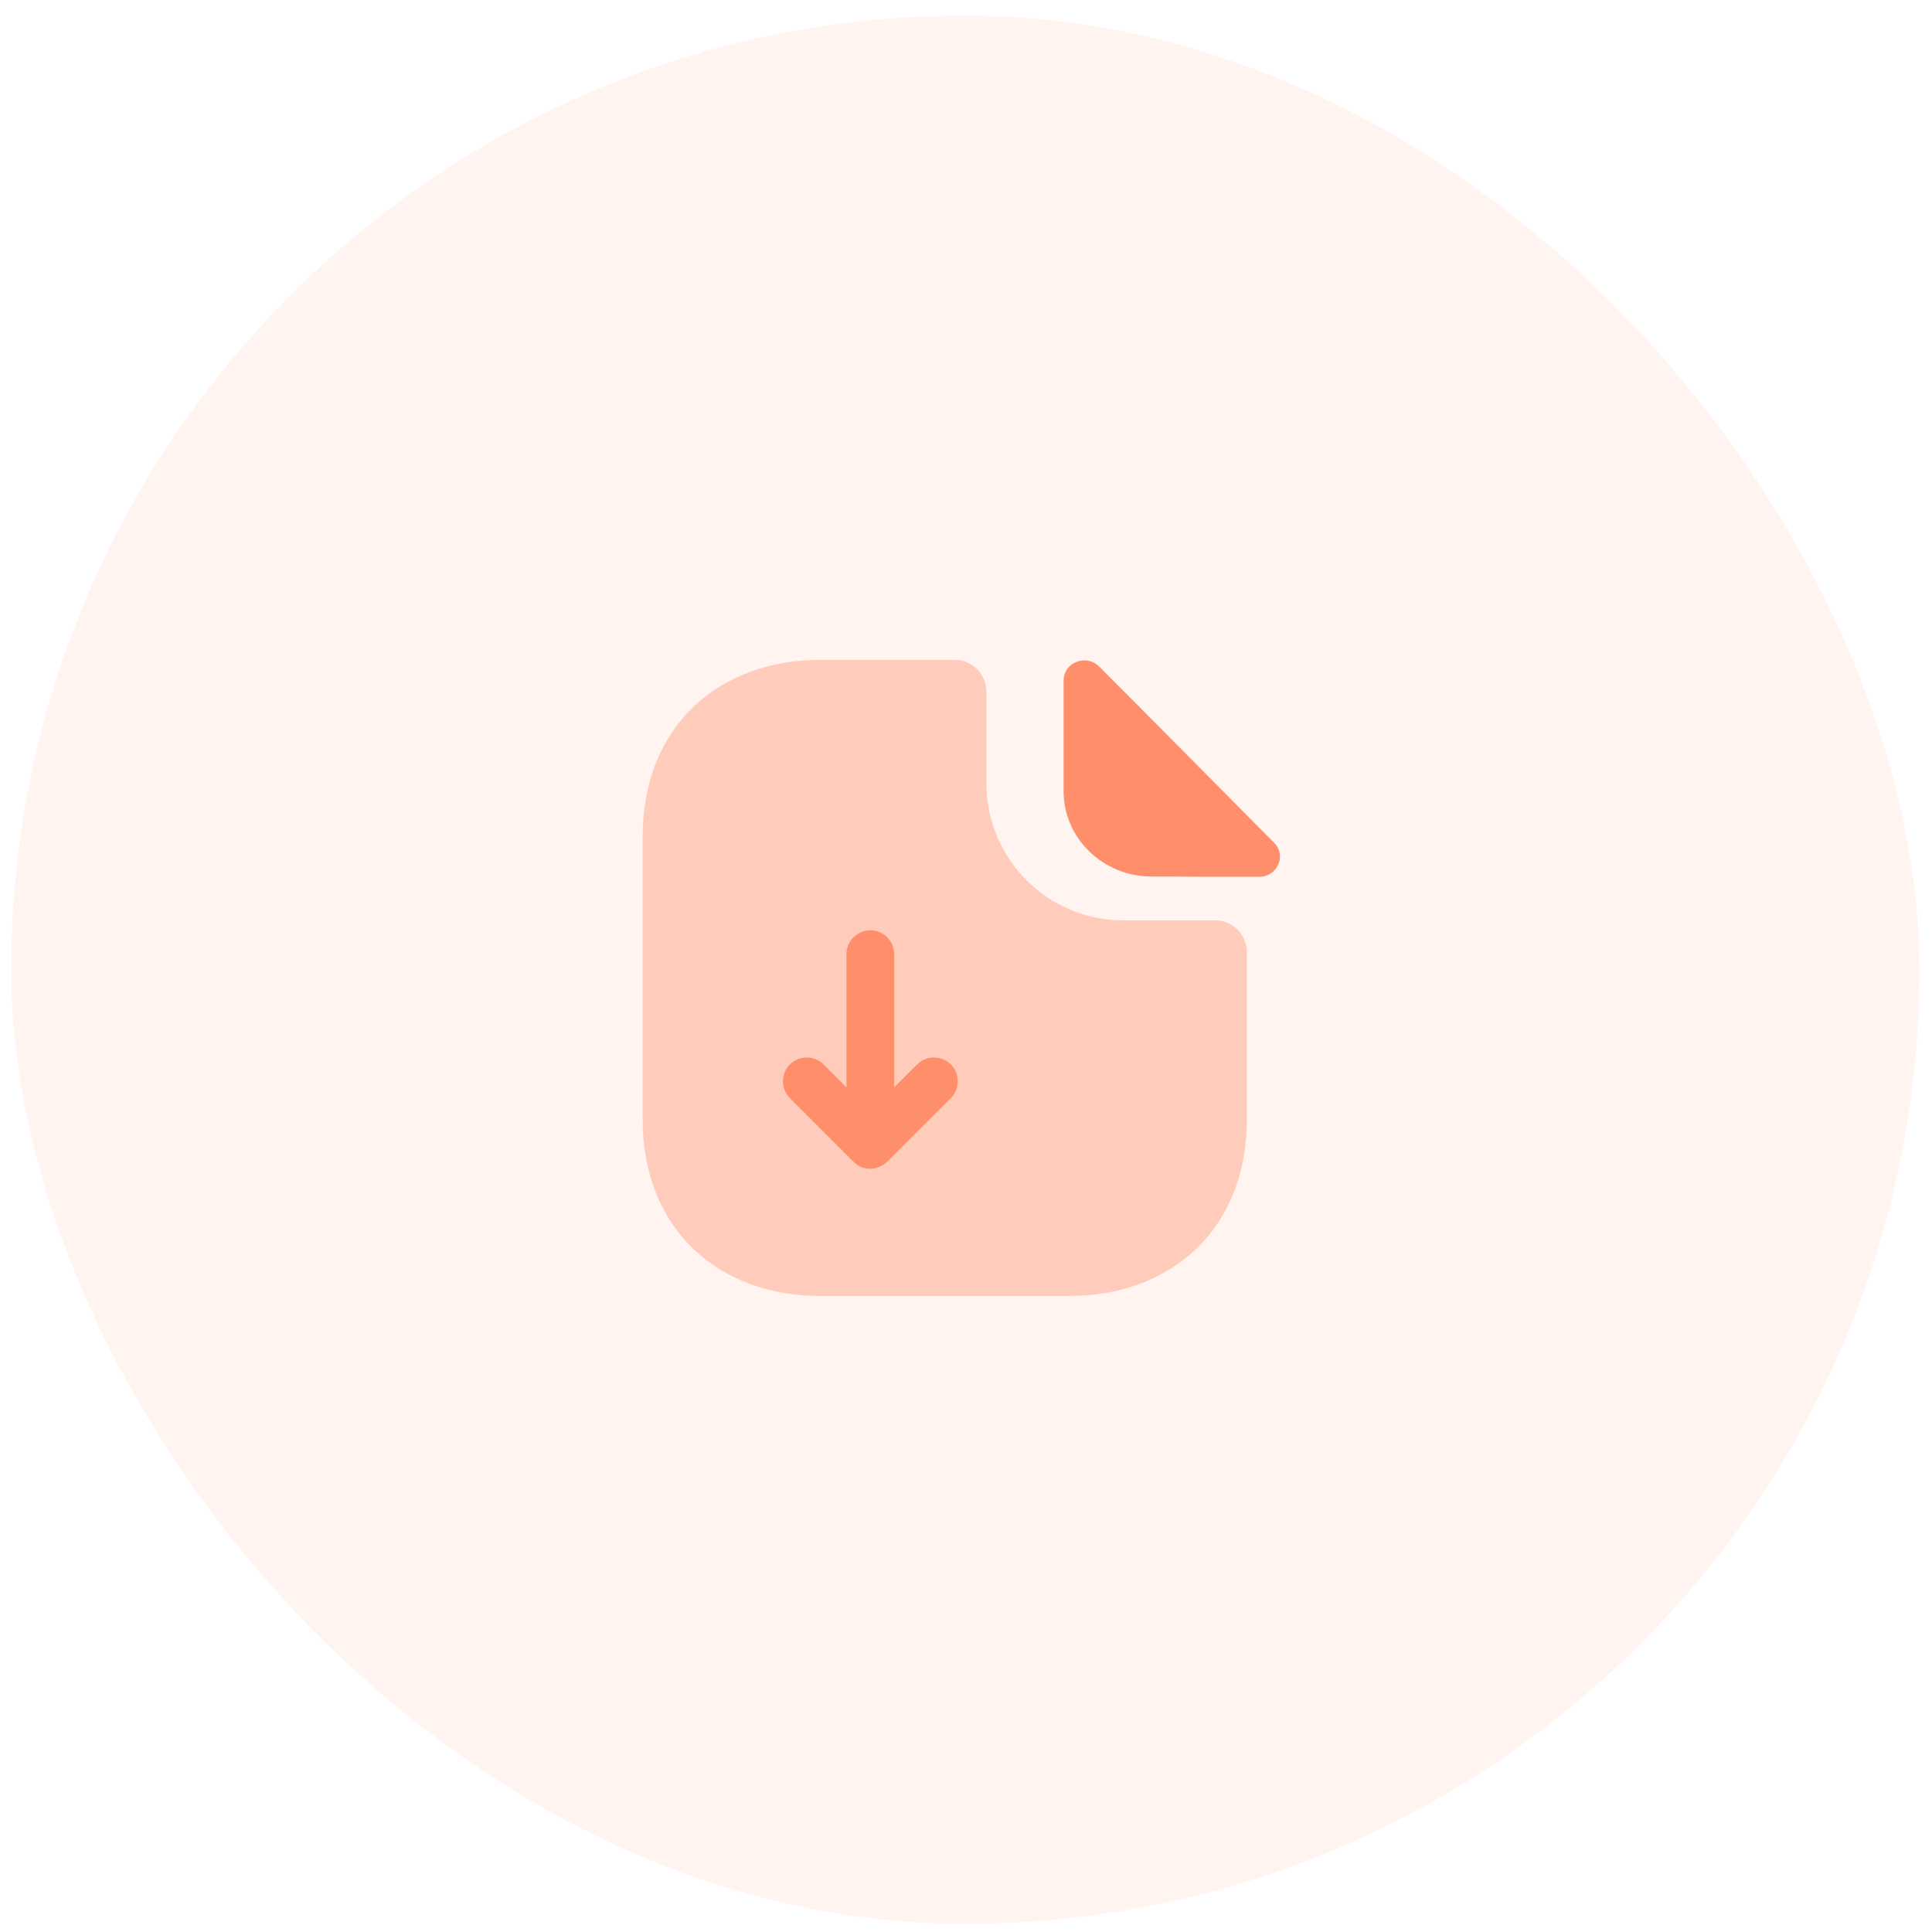 <svg width="81" height="81" viewBox="0 0 81 81" fill="none" xmlns="http://www.w3.org/2000/svg">
<rect opacity="0.1" x="0.471" y="0.655" width="79.999" height="80" rx="40" fill="#FF8F6B"/>
<path opacity="0.4" d="M50.943 38.587H47.09C43.93 38.587 41.357 36.013 41.357 32.853V29C41.357 28.267 40.757 27.666 40.023 27.666H34.37C30.263 27.666 26.943 30.333 26.943 35.093V46.907C26.943 51.666 30.263 54.333 34.37 54.333H44.85C48.956 54.333 52.276 51.666 52.276 46.907V39.92C52.276 39.187 51.676 38.587 50.943 38.587Z" fill="#FF8F6B"/>
<path d="M46.085 27.947C45.538 27.4 44.592 27.773 44.592 28.534V33.187C44.592 35.133 46.245 36.747 48.258 36.747C49.525 36.76 51.285 36.76 52.792 36.76C53.552 36.76 53.952 35.867 53.418 35.334C51.498 33.4 48.058 29.92 46.085 27.947Z" fill="#FF8F6B"/>
<path d="M39.863 44.627C39.476 44.24 38.836 44.24 38.45 44.627L37.489 45.587V40C37.489 39.453 37.036 39 36.489 39C35.943 39 35.489 39.453 35.489 40V45.587L34.529 44.627C34.143 44.24 33.503 44.24 33.116 44.627C32.73 45.013 32.73 45.653 33.116 46.04L35.783 48.707C35.796 48.72 35.809 48.72 35.809 48.733C35.889 48.813 35.996 48.88 36.103 48.933C36.236 48.973 36.356 49 36.489 49C36.623 49 36.743 48.973 36.863 48.92C36.983 48.867 37.09 48.8 37.196 48.707L39.863 46.04C40.249 45.653 40.249 45.013 39.863 44.627Z" fill="#FF8F6B"/>
</svg>
